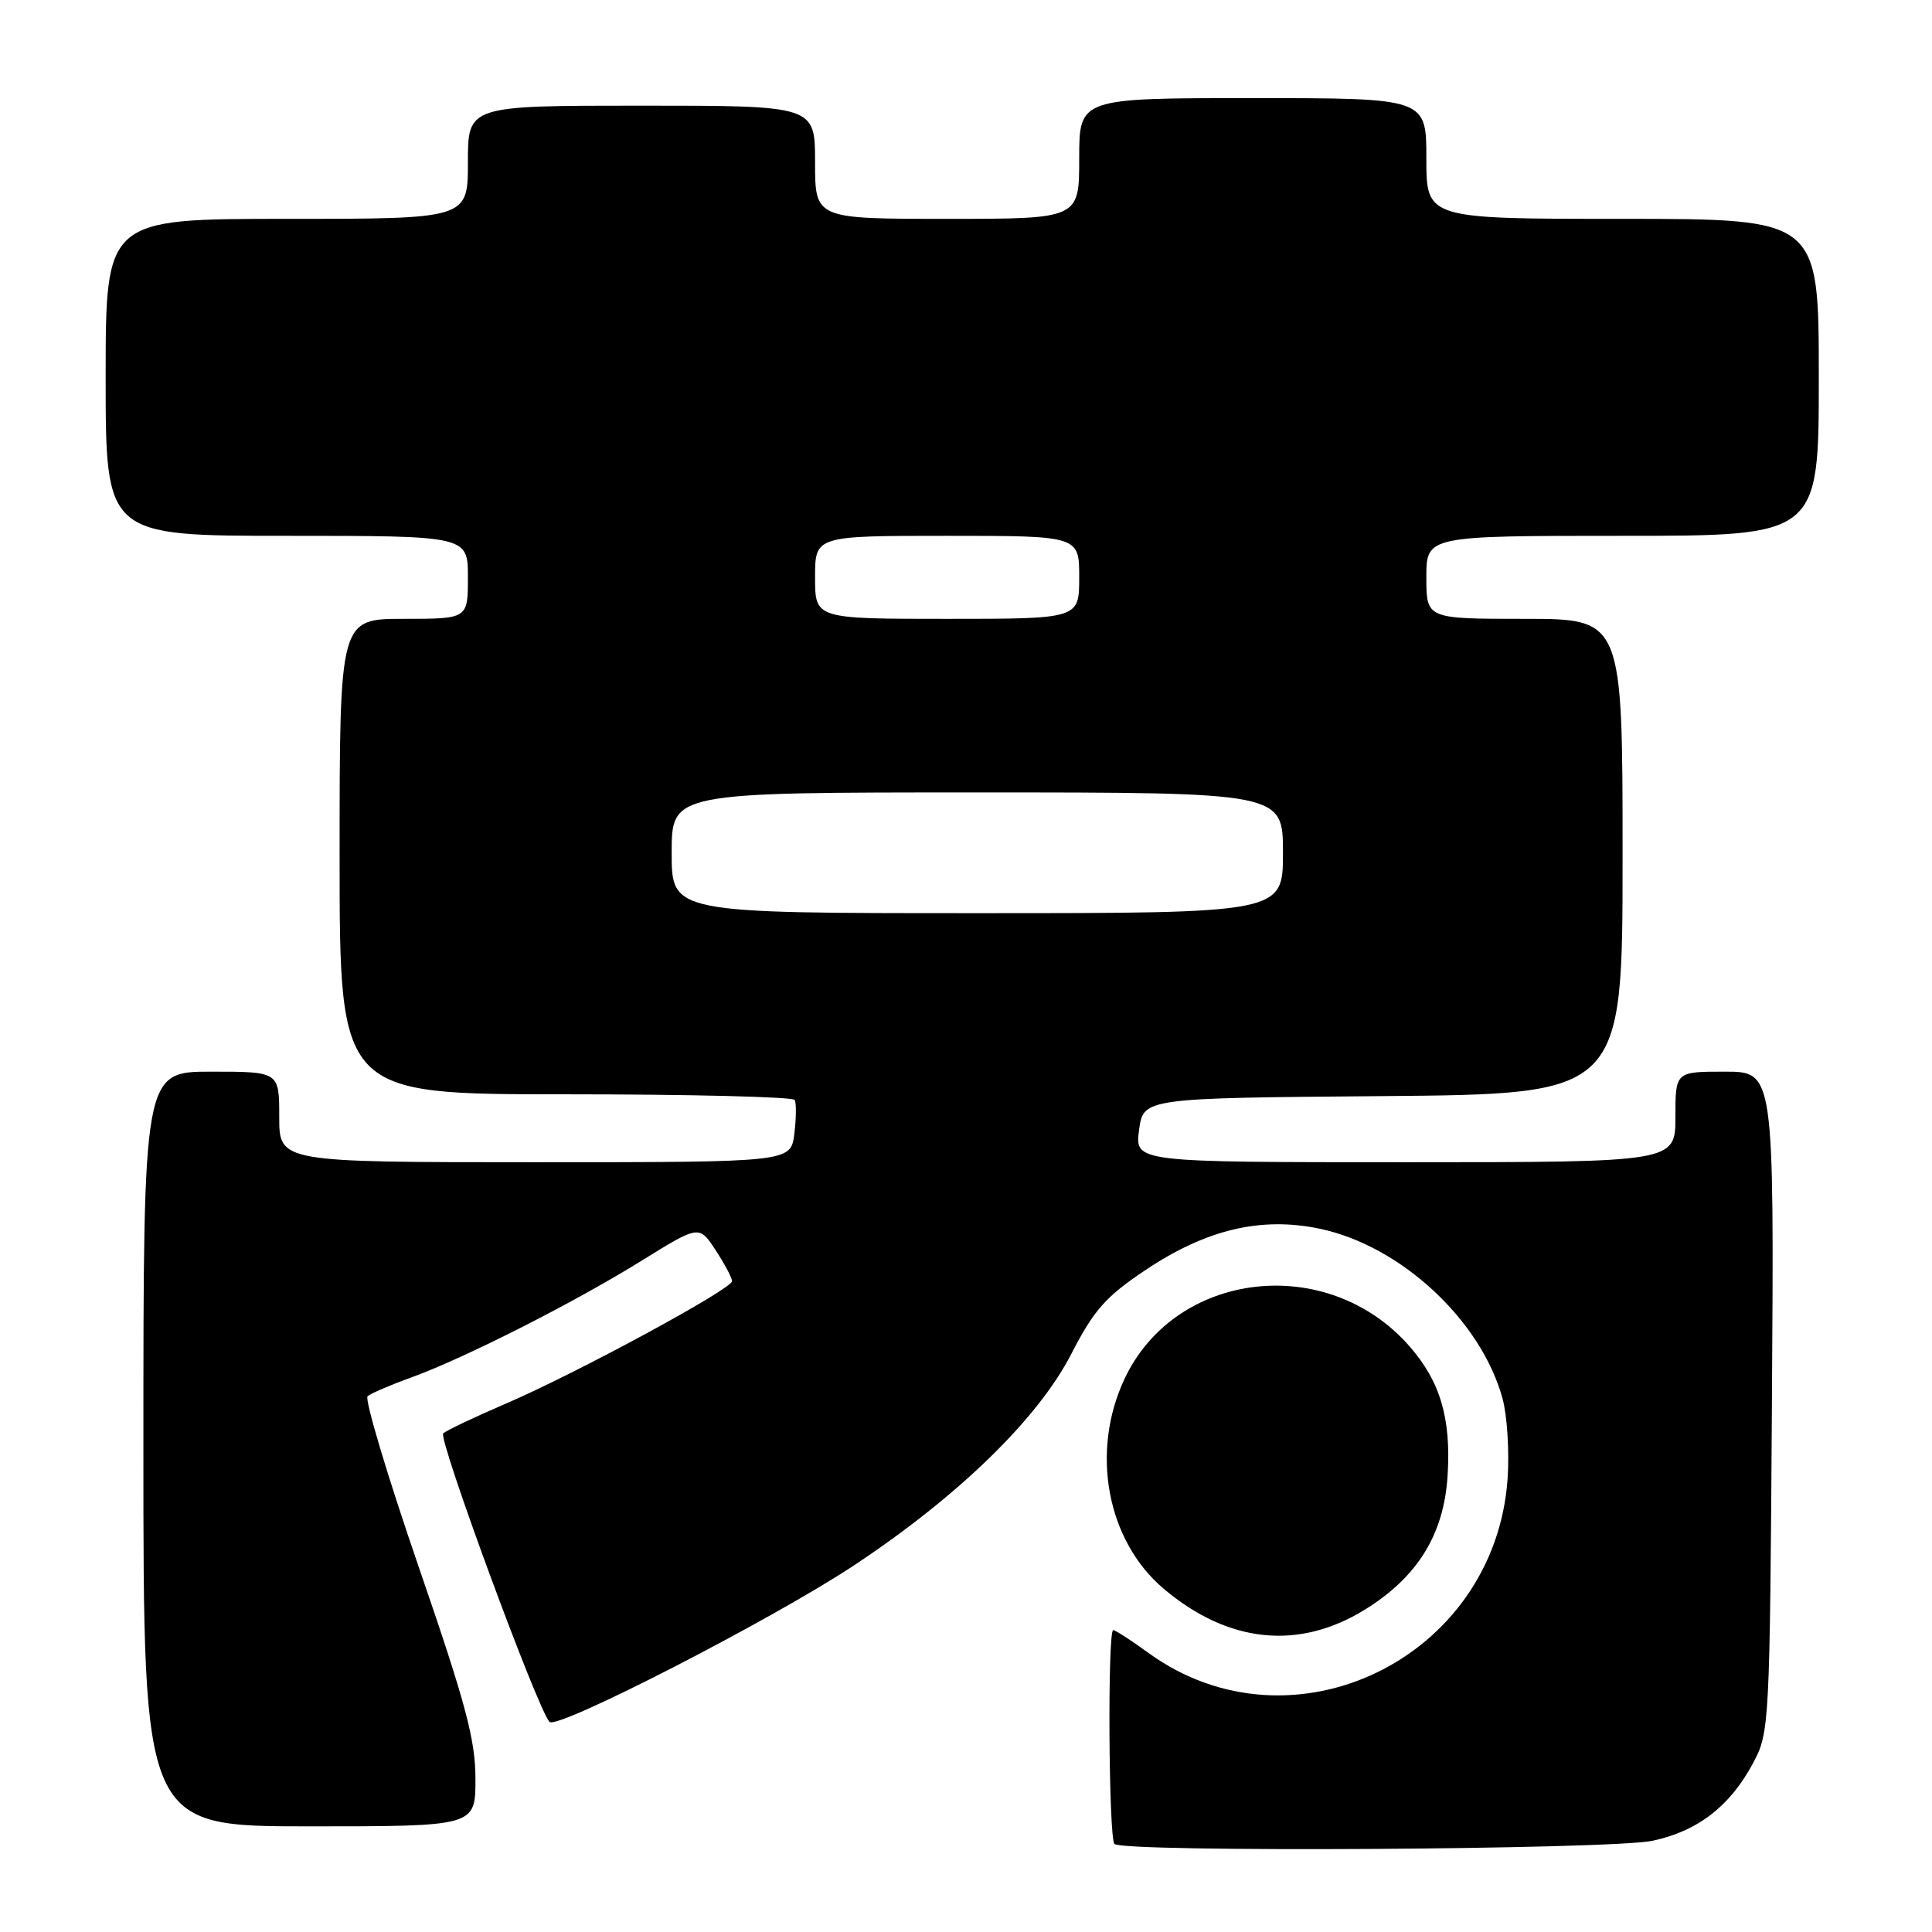 <?xml version="1.0" encoding="UTF-8" standalone="no"?>
<!DOCTYPE svg PUBLIC "-//W3C//DTD SVG 1.1//EN" "http://www.w3.org/Graphics/SVG/1.1/DTD/svg11.dtd" >
<svg xmlns="http://www.w3.org/2000/svg" xmlns:xlink="http://www.w3.org/1999/xlink" version="1.1" viewBox="0 0 256 256">
 <g >
 <path fill="currentColor"
d=" M 218.98 243.91 C 224.97 242.63 229.25 239.32 232.29 233.62 C 234.46 229.58 234.51 228.67 234.79 185.75 C 235.08 142.00 235.08 142.00 228.54 142.00 C 222.00 142.00 222.00 142.00 222.00 148.00 C 222.00 154.00 222.00 154.00 186.18 154.00 C 150.37 154.00 150.37 154.00 150.93 149.75 C 151.50 145.50 151.50 145.50 183.25 145.24 C 215.00 144.97 215.00 144.97 215.00 113.49 C 215.00 82.00 215.00 82.00 202.00 82.00 C 189.00 82.00 189.00 82.00 189.00 76.50 C 189.00 71.00 189.00 71.00 215.00 71.00 C 241.00 71.00 241.00 71.00 241.00 50.00 C 241.00 29.00 241.00 29.00 215.00 29.00 C 189.00 29.00 189.00 29.00 189.00 21.00 C 189.00 13.00 189.00 13.00 166.00 13.00 C 143.00 13.00 143.00 13.00 143.00 21.00 C 143.00 29.00 143.00 29.00 125.50 29.00 C 108.00 29.00 108.00 29.00 108.00 21.50 C 108.00 14.00 108.00 14.00 85.00 14.00 C 62.00 14.00 62.00 14.00 62.00 21.50 C 62.00 29.00 62.00 29.00 38.00 29.00 C 14.00 29.00 14.00 29.00 14.00 50.00 C 14.00 71.00 14.00 71.00 38.00 71.00 C 62.00 71.00 62.00 71.00 62.00 76.50 C 62.00 82.00 62.00 82.00 53.50 82.00 C 45.00 82.00 45.00 82.00 45.00 113.50 C 45.00 145.00 45.00 145.00 74.94 145.00 C 91.41 145.00 105.07 145.34 105.30 145.75 C 105.53 146.16 105.51 148.19 105.25 150.25 C 104.78 154.00 104.78 154.00 70.89 154.00 C 37.00 154.00 37.00 154.00 37.00 148.00 C 37.00 142.00 37.00 142.00 28.00 142.00 C 19.00 142.00 19.00 142.00 19.00 192.00 C 19.00 242.00 19.00 242.00 41.00 242.00 C 63.00 242.00 63.00 242.00 63.00 235.73 C 63.00 230.52 61.72 225.73 55.46 207.56 C 51.32 195.52 48.28 185.37 48.71 185.00 C 49.15 184.63 51.75 183.51 54.50 182.52 C 61.57 179.95 76.02 172.63 85.00 167.06 C 92.64 162.32 92.64 162.32 94.82 165.65 C 96.02 167.48 97.00 169.32 97.00 169.76 C 97.00 170.80 76.40 181.96 67.00 186.00 C 62.88 187.77 59.15 189.54 58.73 189.93 C 58.01 190.60 71.31 226.70 72.82 228.16 C 73.89 229.21 102.47 214.51 113.19 207.40 C 127.02 198.23 137.52 188.00 141.94 179.43 C 144.93 173.61 146.49 171.83 151.72 168.33 C 159.80 162.91 167.06 161.18 174.86 162.81 C 185.62 165.06 196.29 174.98 199.10 185.34 C 199.72 187.63 200.01 192.43 199.76 196.00 C 198.06 219.79 171.20 232.80 152.19 219.03 C 149.90 217.36 147.79 216.00 147.51 216.00 C 146.74 216.00 146.90 243.56 147.67 244.33 C 148.81 245.48 213.46 245.09 218.98 243.91 Z  M 180.86 213.28 C 187.83 208.97 191.32 203.33 191.81 195.58 C 192.30 187.95 190.85 183.04 186.74 178.36 C 175.90 166.01 155.77 168.33 149.01 182.70 C 144.46 192.37 146.66 204.16 154.21 210.53 C 162.75 217.74 172.09 218.70 180.86 213.28 Z  M 89.00 113.00 C 89.00 105.00 89.00 105.00 129.50 105.00 C 170.00 105.00 170.00 105.00 170.00 113.00 C 170.00 121.00 170.00 121.00 129.50 121.00 C 89.00 121.00 89.00 121.00 89.00 113.00 Z  M 108.00 76.50 C 108.00 71.00 108.00 71.00 125.50 71.00 C 143.00 71.00 143.00 71.00 143.00 76.50 C 143.00 82.00 143.00 82.00 125.50 82.00 C 108.00 82.00 108.00 82.00 108.00 76.50 Z "/>
</g>
</svg>